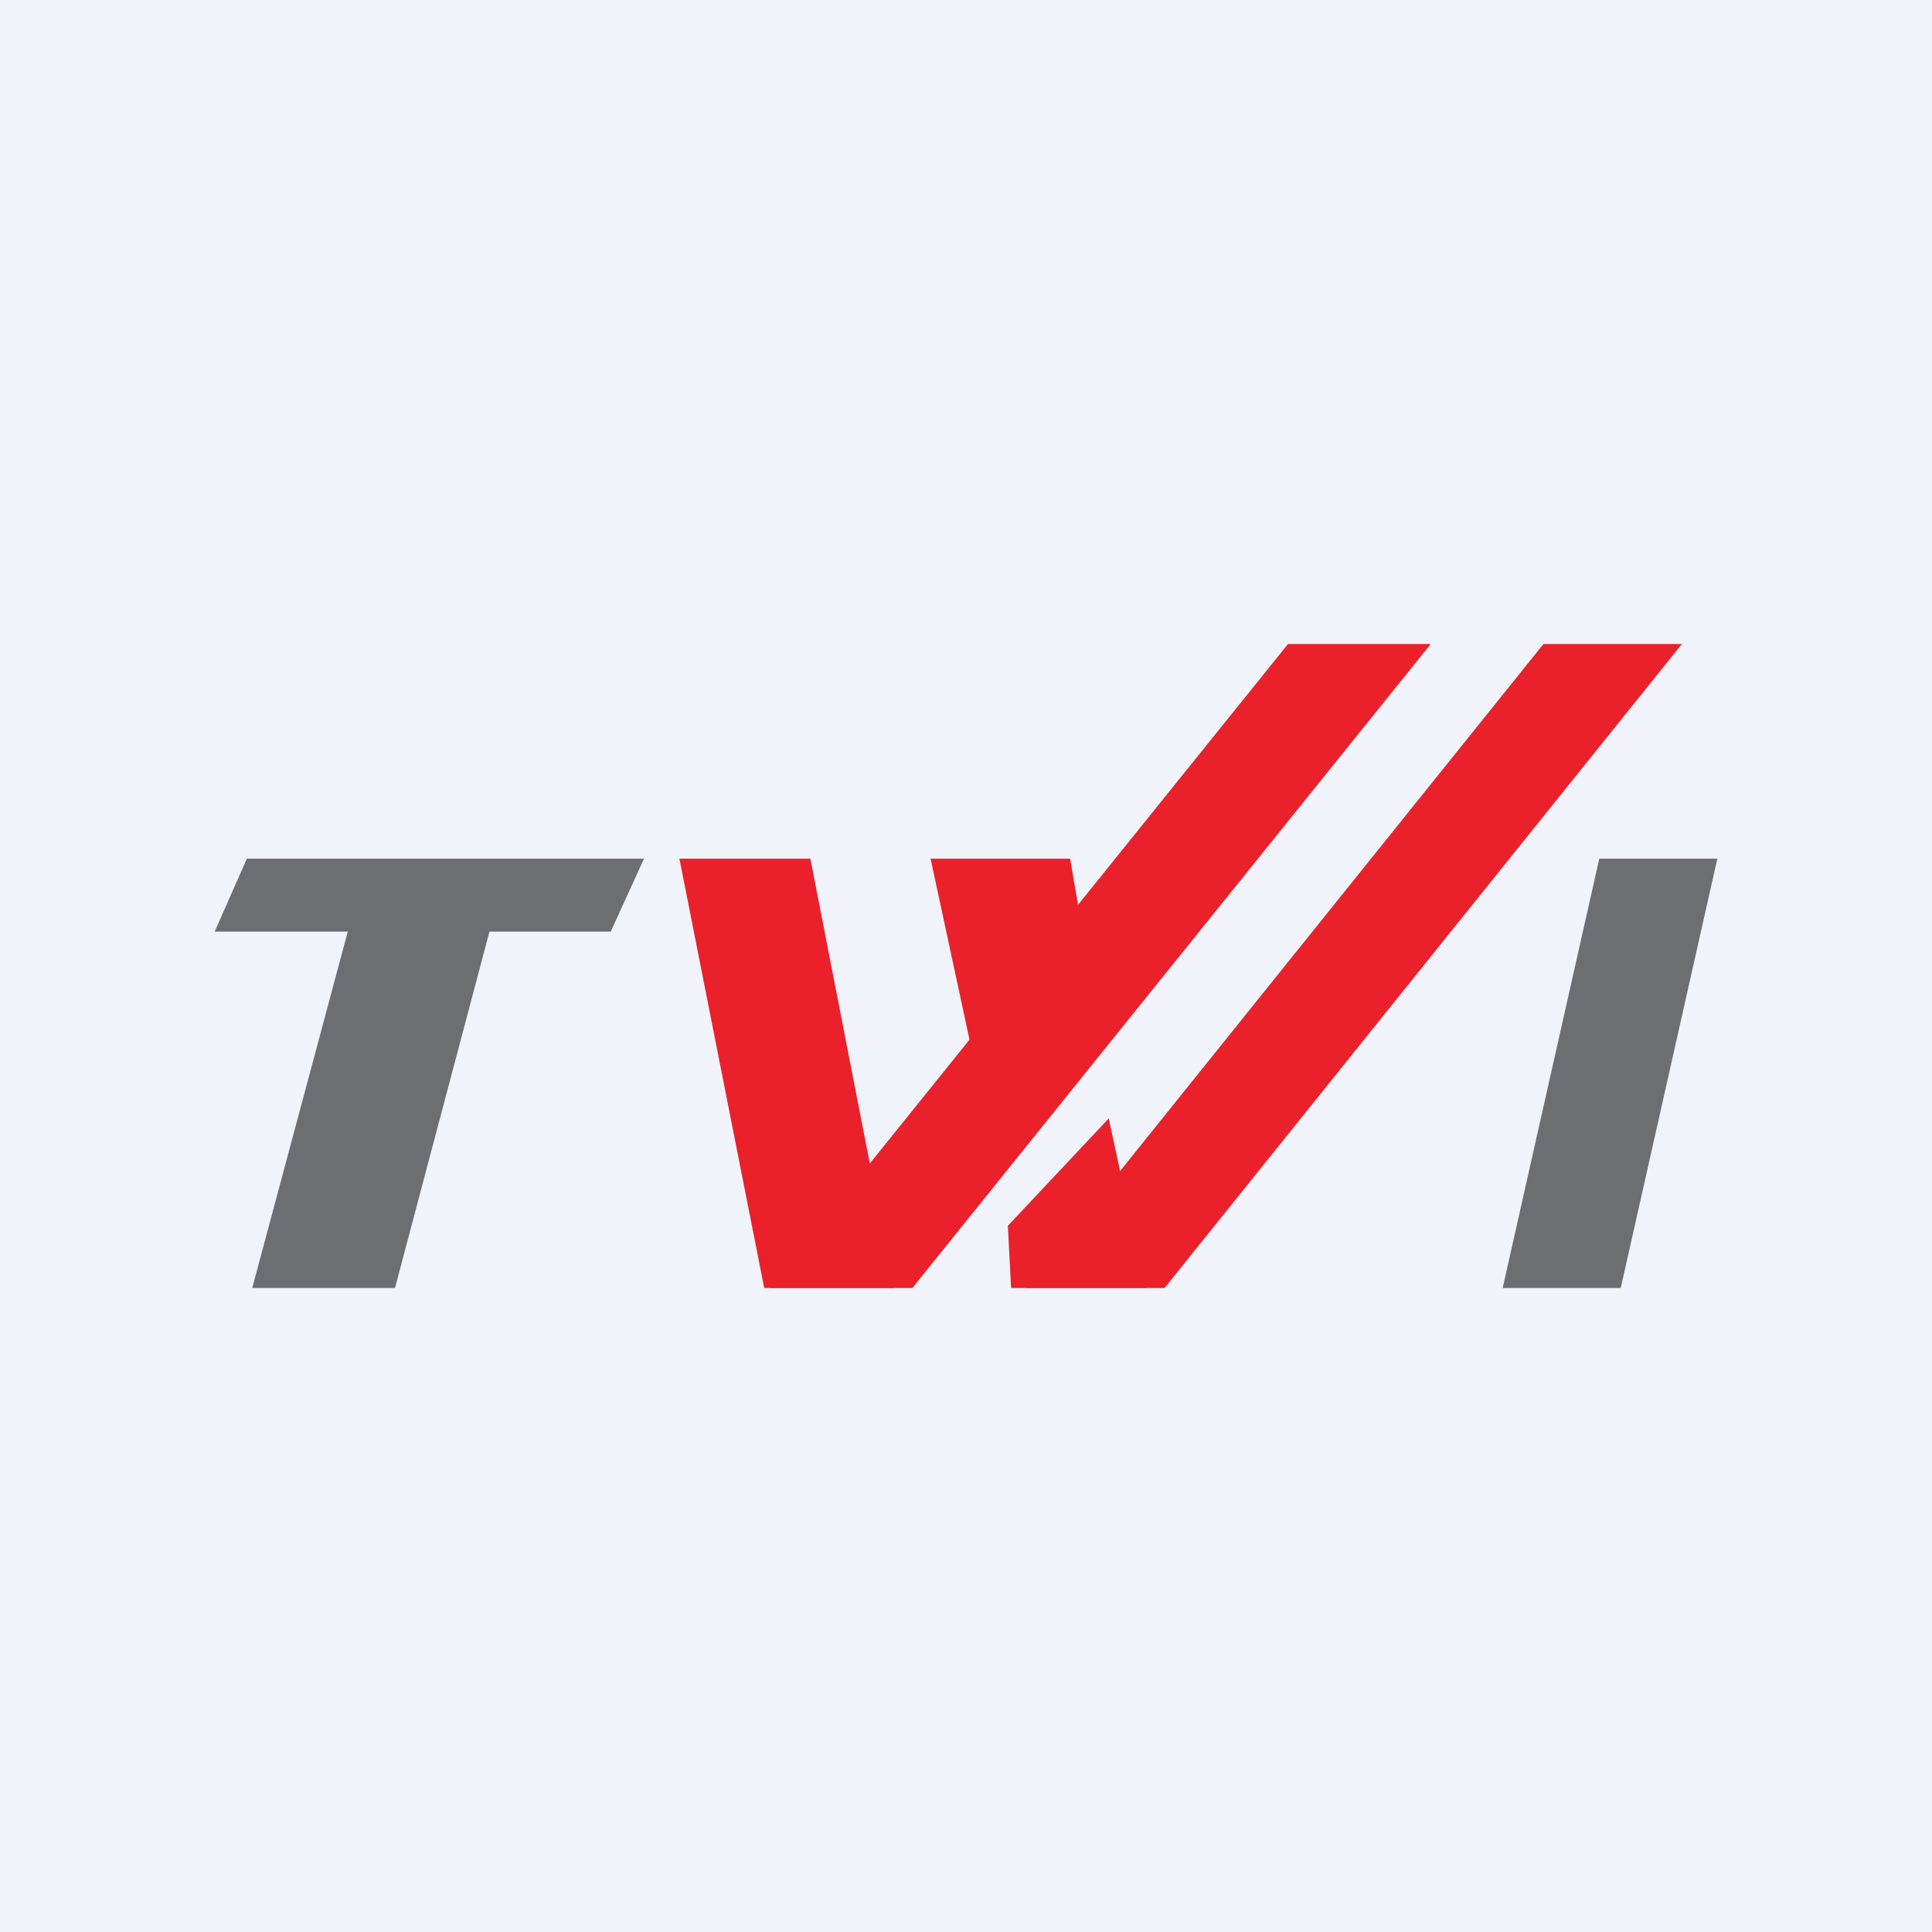 <!-- by TradingView --><svg width="18" height="18" viewBox="0 0 18 18" xmlns="http://www.w3.org/2000/svg"><path fill="#F0F3FA" d="M0 0h18v18H0z"/><path d="M14.9 8H16l-.9 4H14l.9-4Z" fill="#6D6E72"/><path d="m10.33 10.42-.94 1 .03.58h1.25l-.34-1.58ZM7.55 8H6.33l.79 4h1.21l-.78-4ZM9.97 8h-1.3l.43 2 1.15-.37L9.97 8Z" fill="#EA212A"/><path d="M12 6h1.33L8.5 12H7.17L12 6ZM14.38 6h1.29l-4.82 6H9.56l4.82-6Z" fill="#EA212A"/><path d="M3.42 8H2.3L2 8.68h1.24L2.35 12h1.33l.88-3.32h1.13L6 8H3.42Z" fill="#6D6E72"/></svg>